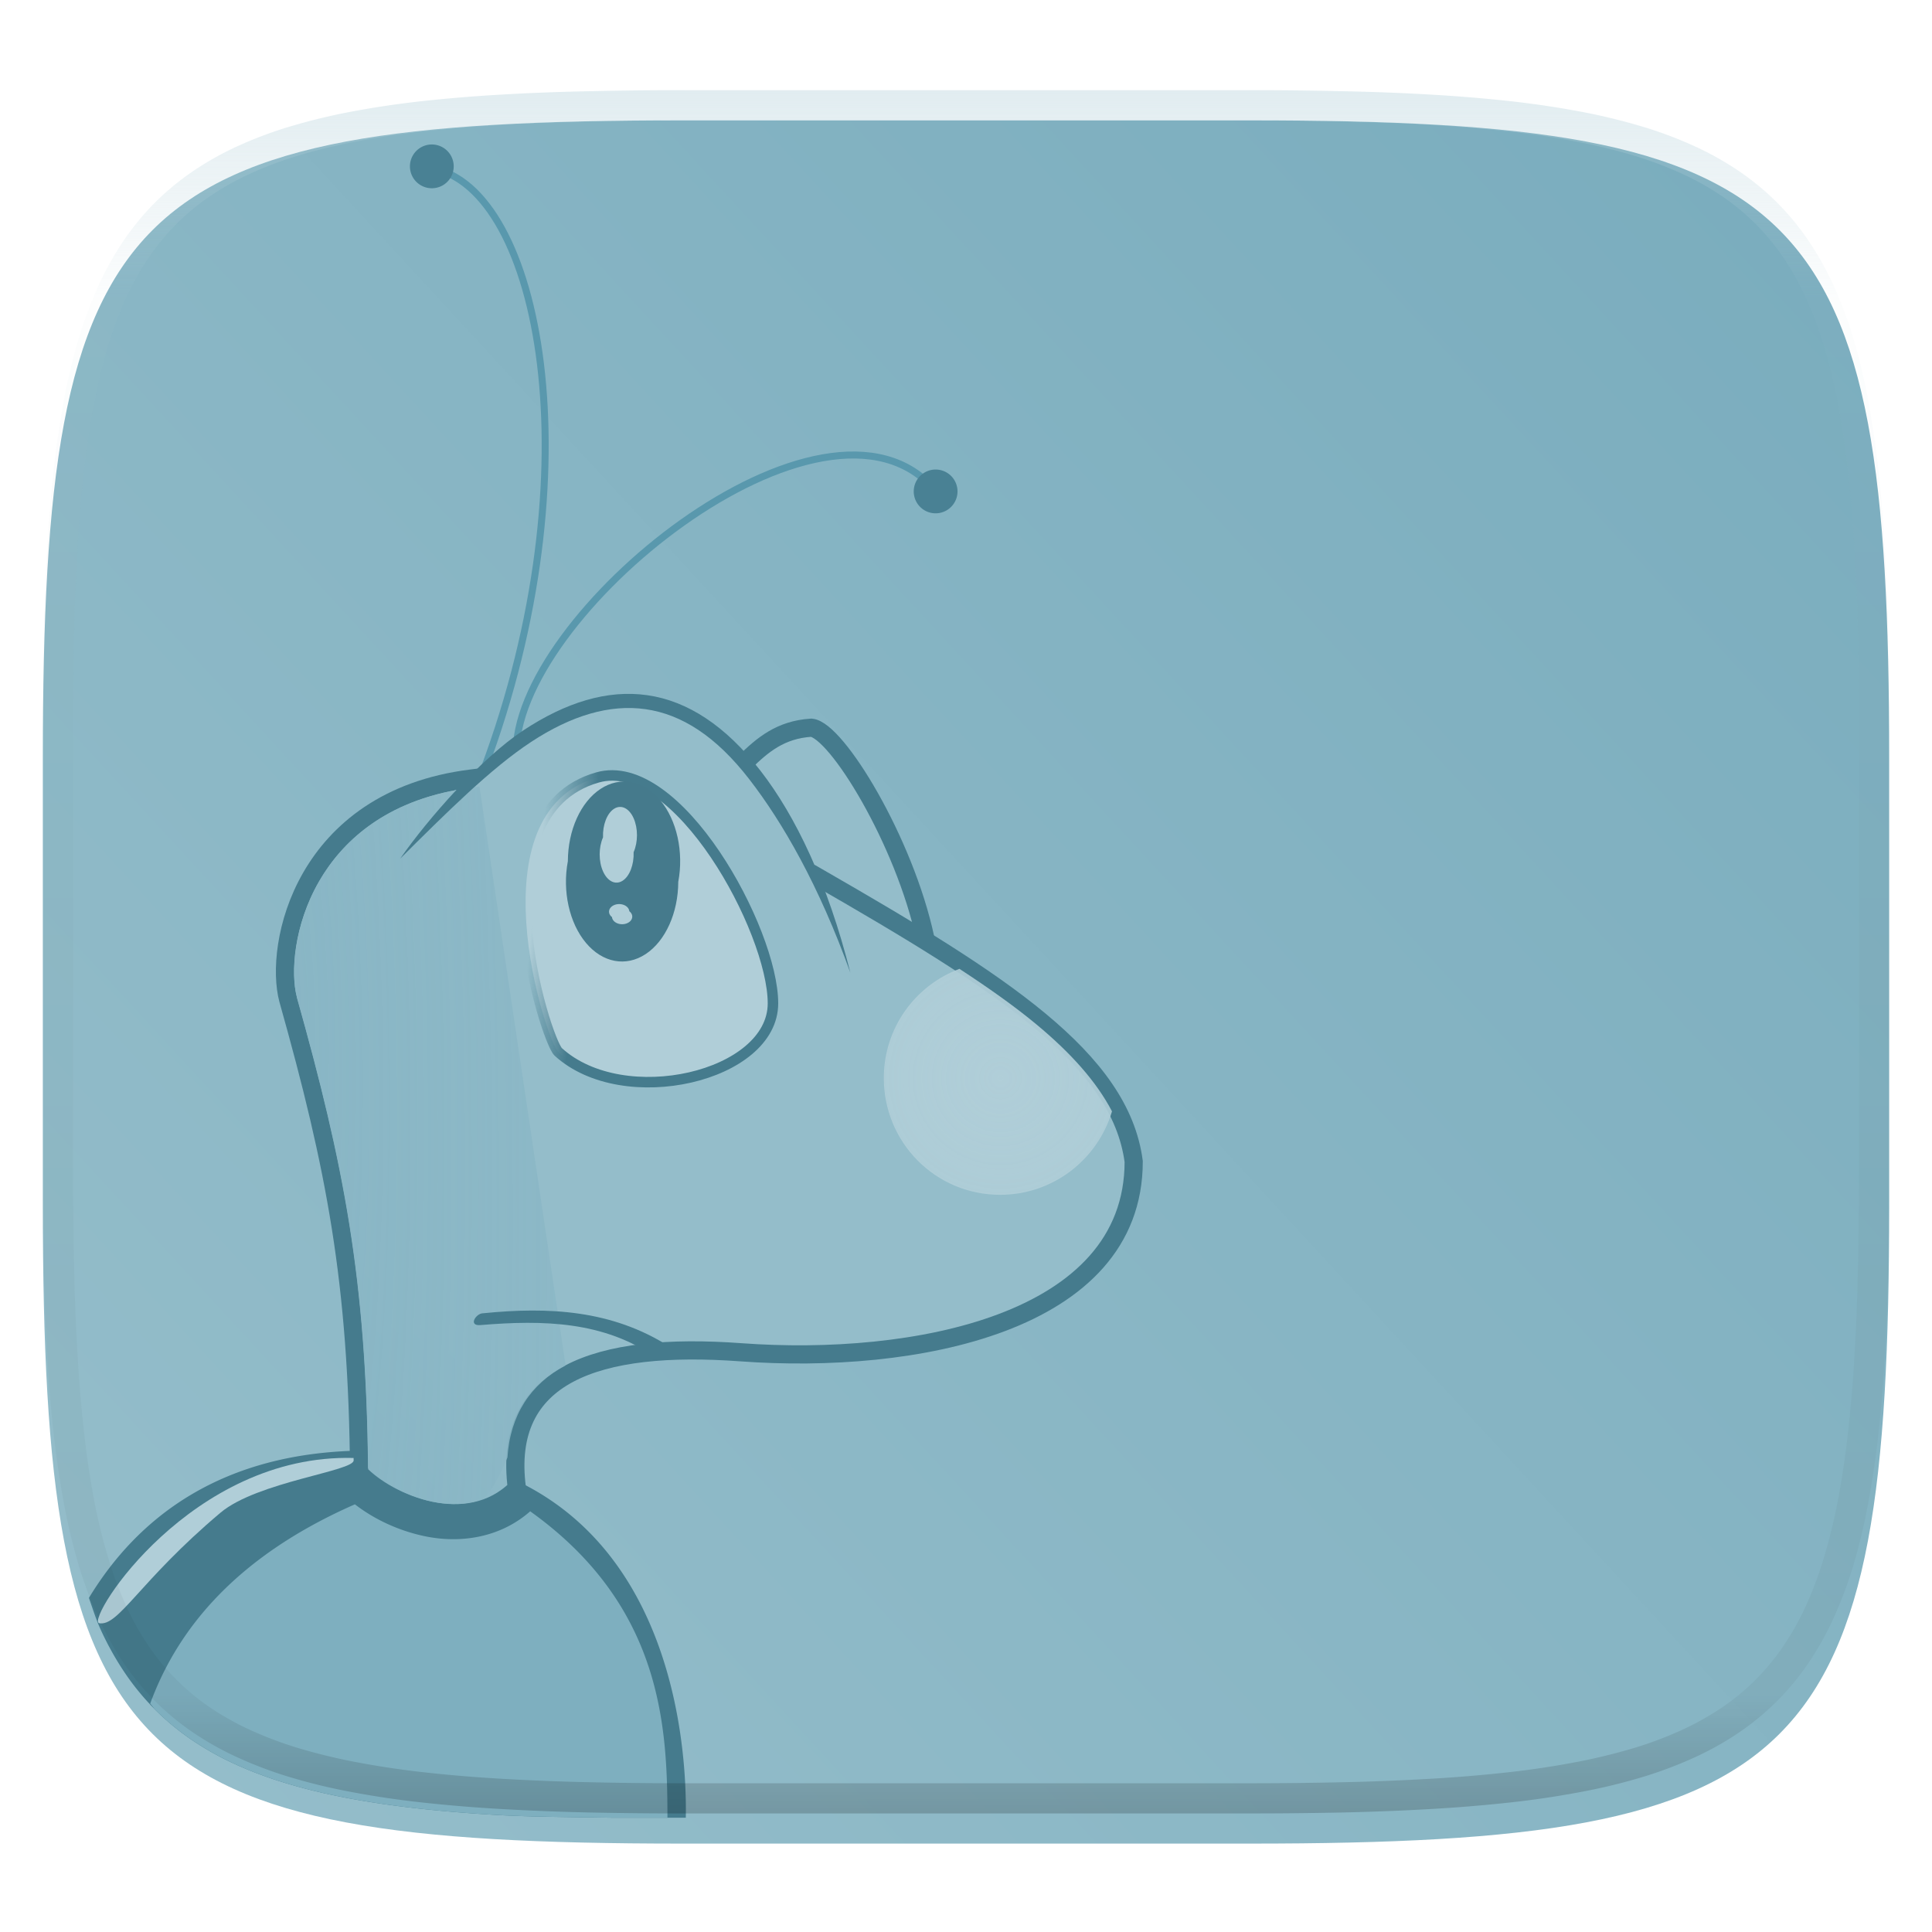 <svg xmlns="http://www.w3.org/2000/svg" style="isolation:isolate" width="256" height="256">
 <g filter="url(#a)">
  <linearGradient id="b" x1="1.003" x2=".003" y1=".01" y2=".869" gradientTransform="matrix(244.648 0 0 228.338 5.676 11.947)" gradientUnits="userSpaceOnUse">
   <stop offset="0%" stop-color="#79acbd"/>
   <stop offset="100%" stop-color="#94bdca"/>
  </linearGradient>
  <path fill="url(#b)" d="M165.685 11.947c74.055 0 84.639 10.557 84.639 84.544v59.251c0 73.986-10.584 84.543-84.639 84.543h-75.37c-74.055 0-84.639-10.557-84.639-84.543V96.491c0-73.987 10.584-84.544 84.639-84.544h75.37z"/>
 </g>
 <defs>
  <filter id="a" width="400%" height="400%" x="-200%" y="-200%" color-interpolation-filters="sRGB" filterUnits="objectBoundingBox">
   <feGaussianBlur xmlns="http://www.w3.org/2000/svg" in="SourceGraphic" stdDeviation="4.294"/>
   <feOffset xmlns="http://www.w3.org/2000/svg" dy="4" result="pf_100_offsetBlur"/>
   <feFlood xmlns="http://www.w3.org/2000/svg" flood-opacity=".4"/>
   <feComposite xmlns="http://www.w3.org/2000/svg" in2="pf_100_offsetBlur" operator="in" result="pf_100_dropShadow"/>
   <feBlend xmlns="http://www.w3.org/2000/svg" in="SourceGraphic" in2="pf_100_dropShadow"/>
  </filter>
 </defs>
 <path fill="#457b8d" d="M11.78 211.731c.49 1.379.936 2.823 1.506 4.079a39.591 39.591 0 0 0 3.252 5.847 33.324 33.324 0 0 0 4.043 4.905 33.394 33.394 0 0 0 4.91 4.037 39.722 39.722 0 0 0 5.856 3.248c2.118.959 4.407 1.8 6.879 2.535 2.471.735 5.127 1.366 7.978 1.902 2.852.537 5.899.98 9.156 1.344 3.257.364 6.724.647 10.412.863 4.508.265 10.02.277 15.215.365h9.885c.17-9.317-1.483-48.652-42.051-48.652-19.622 0-30.707 9.102-37.041 19.527z"/>
 <path fill="#94bdca" stroke="#457b8d" stroke-linecap="square" stroke-width="2.409" d="M122.609 124.332c.38 22.481-27.511-9.779-23.928-23.316 2.361-2.317 4.739-4.33 8.818-4.593 3.356.314 12.351 15.043 15.11 27.909z" vector-effect="non-scaling-stroke"/>
 <path fill="none" stroke="#5998ad" stroke-linecap="square" stroke-width=".927" d="M63.376 103.885c15.576-39.855 8.62-77.701-5.422-81.421" vector-effect="non-scaling-stroke"/>
 <linearGradient id="c" x1=".214" x2=".099" y1=".79" y2=".902" gradientTransform="matrix(112.46 0 0 97.347 37.76 103.164)" gradientUnits="userSpaceOnUse">
  <stop offset="0%" stop-color="#94bdca"/>
  <stop offset="100%" stop-color="#89b6c5"/>
 </linearGradient>
 <path fill="url(#c)" stroke="#457b8d" stroke-linecap="square" stroke-width="2.409" d="M62.419 103.164c-22.276 2.787-26.129 22.203-24.236 29.267 6.264 22.251 9.204 37.369 9.403 62.759 3.797 4.02 14.379 8.561 20.907 2.033-2.002-15.114 10.6-19.441 29.697-18.039 22.716 1.667 52.03-3.711 52.03-25.279-1.79-13.592-17.482-23.671-41.845-37.673" vector-effect="non-scaling-stroke"/>
 <path fill="none" stroke="#5998ad" stroke-linecap="square" stroke-width=".927" d="M68.408 100.24c-.831-18.447 41.024-52.435 55.534-35.229" vector-effect="non-scaling-stroke"/>
 <path fill="#94bdca" d="M53.031 113.778C76.074 85.4 97.105 81.847 112.67 128.872"/>
 <radialGradient id="d" cx=".033" cy=".218" r="9.79" fx=".033" fy=".218" gradientTransform="matrix(21.695 75.829 -9.033 126.052 38.972 104.223)" gradientUnits="userSpaceOnUse">
  <stop offset="0%" stop-color="#89b6c5"/>
  <stop offset="100%" stop-color="#94bdca" stop-opacity="0"/>
 </radialGradient>
 <path fill="url(#d)" d="M63.534 104.223l-.58.056c-1.027.879-1.085.548-.984.116-.197.026-.386.085-.579.116-.199.227-.43.47-.753.868l-.579.695-.58.232.58-.695c.463-.571.631-.825.695-.985-.156.027-.31.027-.464.056-.576.387-1.062.802-.405.116-9.151 1.834-14.55 6.689-17.608 11.99-3.332 5.774-3.762 12.206-2.954 15.291.004.011-.004.041 0 .055 6.207 22.06 9.193 37.338 9.441 62.381 1.734 1.723 4.98 3.722 8.514 4.459 2.332.487 4.676.448 6.835-.405 1.288-1.316 2.187-3.269 3.128-5.444.351-5.63 3.09-9.755 7.645-12.164.022-.011.036-.048.058-.056l-11.41-76.682z"/>
 <radialGradient id="e" cx=".511" cy=".484" r="5.297" fx=".511" fy=".484" gradientTransform="matrix(30.234 0 0 29.945 117.11 128.376)" gradientUnits="userSpaceOnUse">
  <stop offset="0%" stop-color="#b0ced8"/>
  <stop offset="100%" stop-color="#b0ced8" stop-opacity="0"/>
 </radialGradient>
 <path fill="url(#e)" d="M127.13 128.376c-5.867 2.208-10.02 7.84-10.02 14.48 0 8.548 6.859 15.465 15.407 15.465 7.012 0 12.927-4.67 14.827-11.063-2.063-3.943-5.427-7.714-10.02-11.526-2.919-2.423-6.356-4.847-10.194-7.356z"/>
 <path fill="#457b8d" d="M63.997 174.017c-.929 0-2.001 1.702-.347 1.564 8.345-.695 16.394-.522 23.341 4.344l.638-.115.868-1.101.188-.293c-7.604-4.844-15.993-5.275-24.688-4.399z"/>
 <linearGradient id="f" x2=".991" y1=".5" y2=".633">
  <stop offset="19.074%" stop-color="#457b8d" stop-opacity="0"/>
  <stop offset="35.674%" stop-color="#457b8d"/>
 </linearGradient>
 <path fill="#b0ced8" stroke="url(#f)" stroke-linecap="square" stroke-width="1.39" d="M73.962 139.374c-1.686-1.686-11.309-31.651 5.206-36.357 10.581-3.016 23.254 20.24 23.254 29.936 0 9.695-19.788 14.34-28.46 6.421z" vector-effect="non-scaling-stroke"/>
 <path fill="#457a8c" d="M89.873 116.854c-.013 4.105-1.696 7.834-4.317 9.565-2.621 1.731-5.706 1.152-7.916-1.485-2.209-2.637-3.143-6.857-2.395-10.824.013-4.106 1.696-7.834 4.317-9.566 2.621-1.731 5.707-1.152 7.916 1.485 2.209 2.638 3.143 6.857 2.395 10.825z"/>
 <path fill="#b0ced8" d="M83.958 112.917c.061 1.664-.537 3.206-1.472 3.794-.935.588-1.984.081-2.58-1.246-.596-1.328-.597-3.16-.003-4.507-.062-1.664.537-3.206 1.472-3.794.934-.588 1.983-.081 2.579 1.246.596 1.328.598 3.16.004 4.507zm-2.869 8.601c.04.449.469.825 1.052.923.583.098 1.182-.104 1.471-.497.288-.394.197-.883-.224-1.204-.04-.448-.468-.824-1.052-.922-.583-.099-1.182.104-1.471.497-.288.393-.197.883.224 1.203z"/>
 <path fill="#498194" d="M60.119 22.044a2.9 2.9 0 1 1-5.801 0 2.9 2.9 0 0 1 5.801 0zm66.756 43.072a2.902 2.902 0 0 1-4.351 2.514 2.9 2.9 0 0 1-1.449-2.514 2.9 2.9 0 0 1 5.8 0z"/>
 <path fill="#b0ced8" d="M46.853 193.189c-21.456-.582-35.298 21.102-33.751 21.881 2.571.567 5.322-5.534 16.112-14.628 4.892-4.123 17.835-5.516 17.645-6.963-.003-.1 0-.193-.006-.29z"/>
 <path fill="#7eafbf" d="M19.901 225.735c.243.259.43.576.68.827a33.394 33.394 0 0 0 4.91 4.037 39.722 39.722 0 0 0 5.856 3.248c2.118.959 4.407 1.8 6.879 2.535 2.471.735 5.127 1.366 7.978 1.902 2.852.537 5.899.98 9.156 1.344 3.257.364 6.724.647 10.412.863 4.508.265 10.02.277 15.215.365h7.451c-.006-12.089-.704-28.094-18.185-40.601-4.14 3.643-9.49 4.235-13.959 3.303-3.609-.754-6.82-2.329-9.268-4.229-15.369 6.746-23.391 16.2-27.125 26.406z"/>
 <path fill="#457b8d" d="M112.679 128.897c-3.014-11.963-7.284-20.796-11.903-26.759-4.618-5.963-9.675-9.258-15.001-10.02-5.326-.762-10.815.965-16.391 4.634-5.577 3.668-12.621 11.654-16.363 17.028 6.187-6.15 12.013-11.955 17.347-15.465 5.334-3.509 10.418-5.024 15.175-4.344 4.758.681 9.305 3.558 13.728 9.268 4.422 5.709 9.248 14.08 13.408 25.658z"/>
 <g opacity=".4">
  <linearGradient id="g" x1=".517" x2=".517" y2="1" gradientTransform="matrix(244.65 0 0 228.34 5.68 11.95)" gradientUnits="userSpaceOnUse">
   <stop offset="0%" stop-color="#b0ced8"/>
   <stop offset="12.5%" stop-color="#b0ced8" stop-opacity=".098"/>
   <stop offset="92.5%" stop-opacity=".098"/>
   <stop offset="100%" stop-opacity=".498"/>
  </linearGradient>
  <path fill="url(#g)" fill-rule="evenodd" d="M165.068 11.951c4.328-.01 8.656.04 12.984.138 3.875.078 7.75.226 11.626.452 3.453.196 6.905.481 10.348.854 3.06.335 6.118.786 9.148 1.346a80.47 80.47 0 0 1 8.046 1.916 53.64 53.64 0 0 1 7.023 2.584 40.413 40.413 0 0 1 6.06 3.35 35.176 35.176 0 0 1 5.134 4.215 35.072 35.072 0 0 1 4.22 5.119 41.692 41.692 0 0 1 3.363 6.042 55.982 55.982 0 0 1 2.597 7.005 80.224 80.224 0 0 1 1.918 8.037 124.43 124.43 0 0 1 1.348 9.127c.374 3.439.659 6.878.856 10.326.226 3.861.373 7.732.462 11.593.088 4.323.138 8.646.128 12.96v58.21c.01 4.324-.04 8.637-.128 12.96a325.177 325.177 0 0 1-.462 11.593 200.984 200.984 0 0 1-.856 10.326 124.691 124.691 0 0 1-1.348 9.137 80.687 80.687 0 0 1-1.918 8.027 55.414 55.414 0 0 1-2.597 7.005 41.18 41.18 0 0 1-3.364 6.042 34.559 34.559 0 0 1-4.22 5.119 35.177 35.177 0 0 1-5.134 4.215 40.412 40.412 0 0 1-6.059 3.35 55.138 55.138 0 0 1-7.023 2.594 77.806 77.806 0 0 1-8.046 1.906 120 120 0 0 1-9.148 1.346c-3.443.373-6.895.658-10.348.854-3.875.226-7.75.374-11.626.462-4.328.088-8.656.138-12.984.128H90.942c-4.328.01-8.656-.04-12.984-.128a328.387 328.387 0 0 1-11.626-.462 203.003 203.003 0 0 1-10.348-.854 120 120 0 0 1-9.148-1.346 77.806 77.806 0 0 1-8.046-1.906 55.139 55.139 0 0 1-7.023-2.594 40.413 40.413 0 0 1-6.06-3.35 35.176 35.176 0 0 1-5.134-4.215 34.56 34.56 0 0 1-4.22-5.119 41.183 41.183 0 0 1-3.363-6.042 55.415 55.415 0 0 1-2.597-7.005 80.682 80.682 0 0 1-1.918-8.027 124.688 124.688 0 0 1-1.348-9.137 200.993 200.993 0 0 1-.856-10.326 325.212 325.212 0 0 1-.462-11.593 569.197 569.197 0 0 1-.128-12.96v-58.21c-.01-4.314.04-8.637.128-12.96.089-3.86.236-7.732.462-11.593.197-3.448.482-6.887.856-10.326.335-3.055.787-6.101 1.348-9.127a80.219 80.219 0 0 1 1.918-8.037 55.983 55.983 0 0 1 2.597-7.005 41.695 41.695 0 0 1 3.364-6.042 35.072 35.072 0 0 1 4.22-5.119 35.176 35.176 0 0 1 5.134-4.215 40.413 40.413 0 0 1 6.059-3.35 53.64 53.64 0 0 1 7.023-2.584 80.47 80.47 0 0 1 8.046-1.916 125.11 125.11 0 0 1 9.148-1.346c3.443-.373 6.895-.658 10.348-.854 3.875-.226 7.75-.374 11.626-.452 4.328-.098 8.656-.148 12.984-.138h74.126zm.01 4.009c4.298-.01 8.597.039 12.895.127 3.827.089 7.653.236 11.48.452 3.383.197 6.766.472 10.13.845 2.971.315 5.932.747 8.863 1.297a75.943 75.943 0 0 1 7.653 1.818 50.493 50.493 0 0 1 6.501 2.397 37.038 37.038 0 0 1 5.47 3.026 30.383 30.383 0 0 1 4.524 3.724 31.05 31.05 0 0 1 3.738 4.519 37.271 37.271 0 0 1 3.03 5.443 51.46 51.46 0 0 1 2.4 6.494 75.563 75.563 0 0 1 1.829 7.634c.54 2.928.974 5.875 1.298 8.842.374 3.36.65 6.73.846 10.11.217 3.822.374 7.634.453 11.456.088 4.293.137 8.577.137 12.87v58.212c0 4.293-.049 8.577-.137 12.87a317.503 317.503 0 0 1-.453 11.456c-.196 3.38-.472 6.75-.846 10.12a121.689 121.689 0 0 1-1.298 8.832 75.562 75.562 0 0 1-1.83 7.634 50.902 50.902 0 0 1-2.4 6.494 36.767 36.767 0 0 1-3.03 5.443 30.615 30.615 0 0 1-3.737 4.53 30.938 30.938 0 0 1-4.525 3.713 37.038 37.038 0 0 1-5.469 3.026 49.07 49.07 0 0 1-6.501 2.397 75.942 75.942 0 0 1-7.653 1.818c-2.931.55-5.892.982-8.863 1.306-3.364.364-6.747.649-10.13.836-3.827.216-7.653.373-11.48.452-4.298.098-8.597.137-12.895.137H90.932c-4.298 0-8.597-.04-12.895-.137a320.093 320.093 0 0 1-11.48-.452 193.696 193.696 0 0 1-10.13-.836 116.71 116.71 0 0 1-8.863-1.306 75.942 75.942 0 0 1-7.653-1.818 49.07 49.07 0 0 1-6.501-2.397 37.038 37.038 0 0 1-5.47-3.026 30.938 30.938 0 0 1-4.524-3.714 30.615 30.615 0 0 1-3.738-4.529 36.766 36.766 0 0 1-3.03-5.443 50.903 50.903 0 0 1-2.4-6.494 75.567 75.567 0 0 1-1.829-7.634 121.69 121.69 0 0 1-1.298-8.832c-.374-3.37-.65-6.74-.846-10.12a317.535 317.535 0 0 1-.453-11.456 623.851 623.851 0 0 1-.137-12.87V97.014c0-4.293.049-8.577.137-12.87.079-3.822.236-7.634.453-11.456.197-3.38.472-6.75.846-10.11.324-2.967.757-5.914 1.298-8.842a75.568 75.568 0 0 1 1.83-7.634 51.46 51.46 0 0 1 2.4-6.494 37.27 37.27 0 0 1 3.03-5.443 31.05 31.05 0 0 1 3.737-4.52 30.384 30.384 0 0 1 4.525-3.723 37.039 37.039 0 0 1 5.469-3.026 50.494 50.494 0 0 1 6.501-2.397 75.943 75.943 0 0 1 7.653-1.818c2.931-.55 5.892-.982 8.863-1.297 3.364-.373 6.747-.648 10.13-.845a344.71 344.71 0 0 1 11.48-.452c4.298-.088 8.597-.137 12.895-.127H165.078z"/>
 </g>
</svg>
